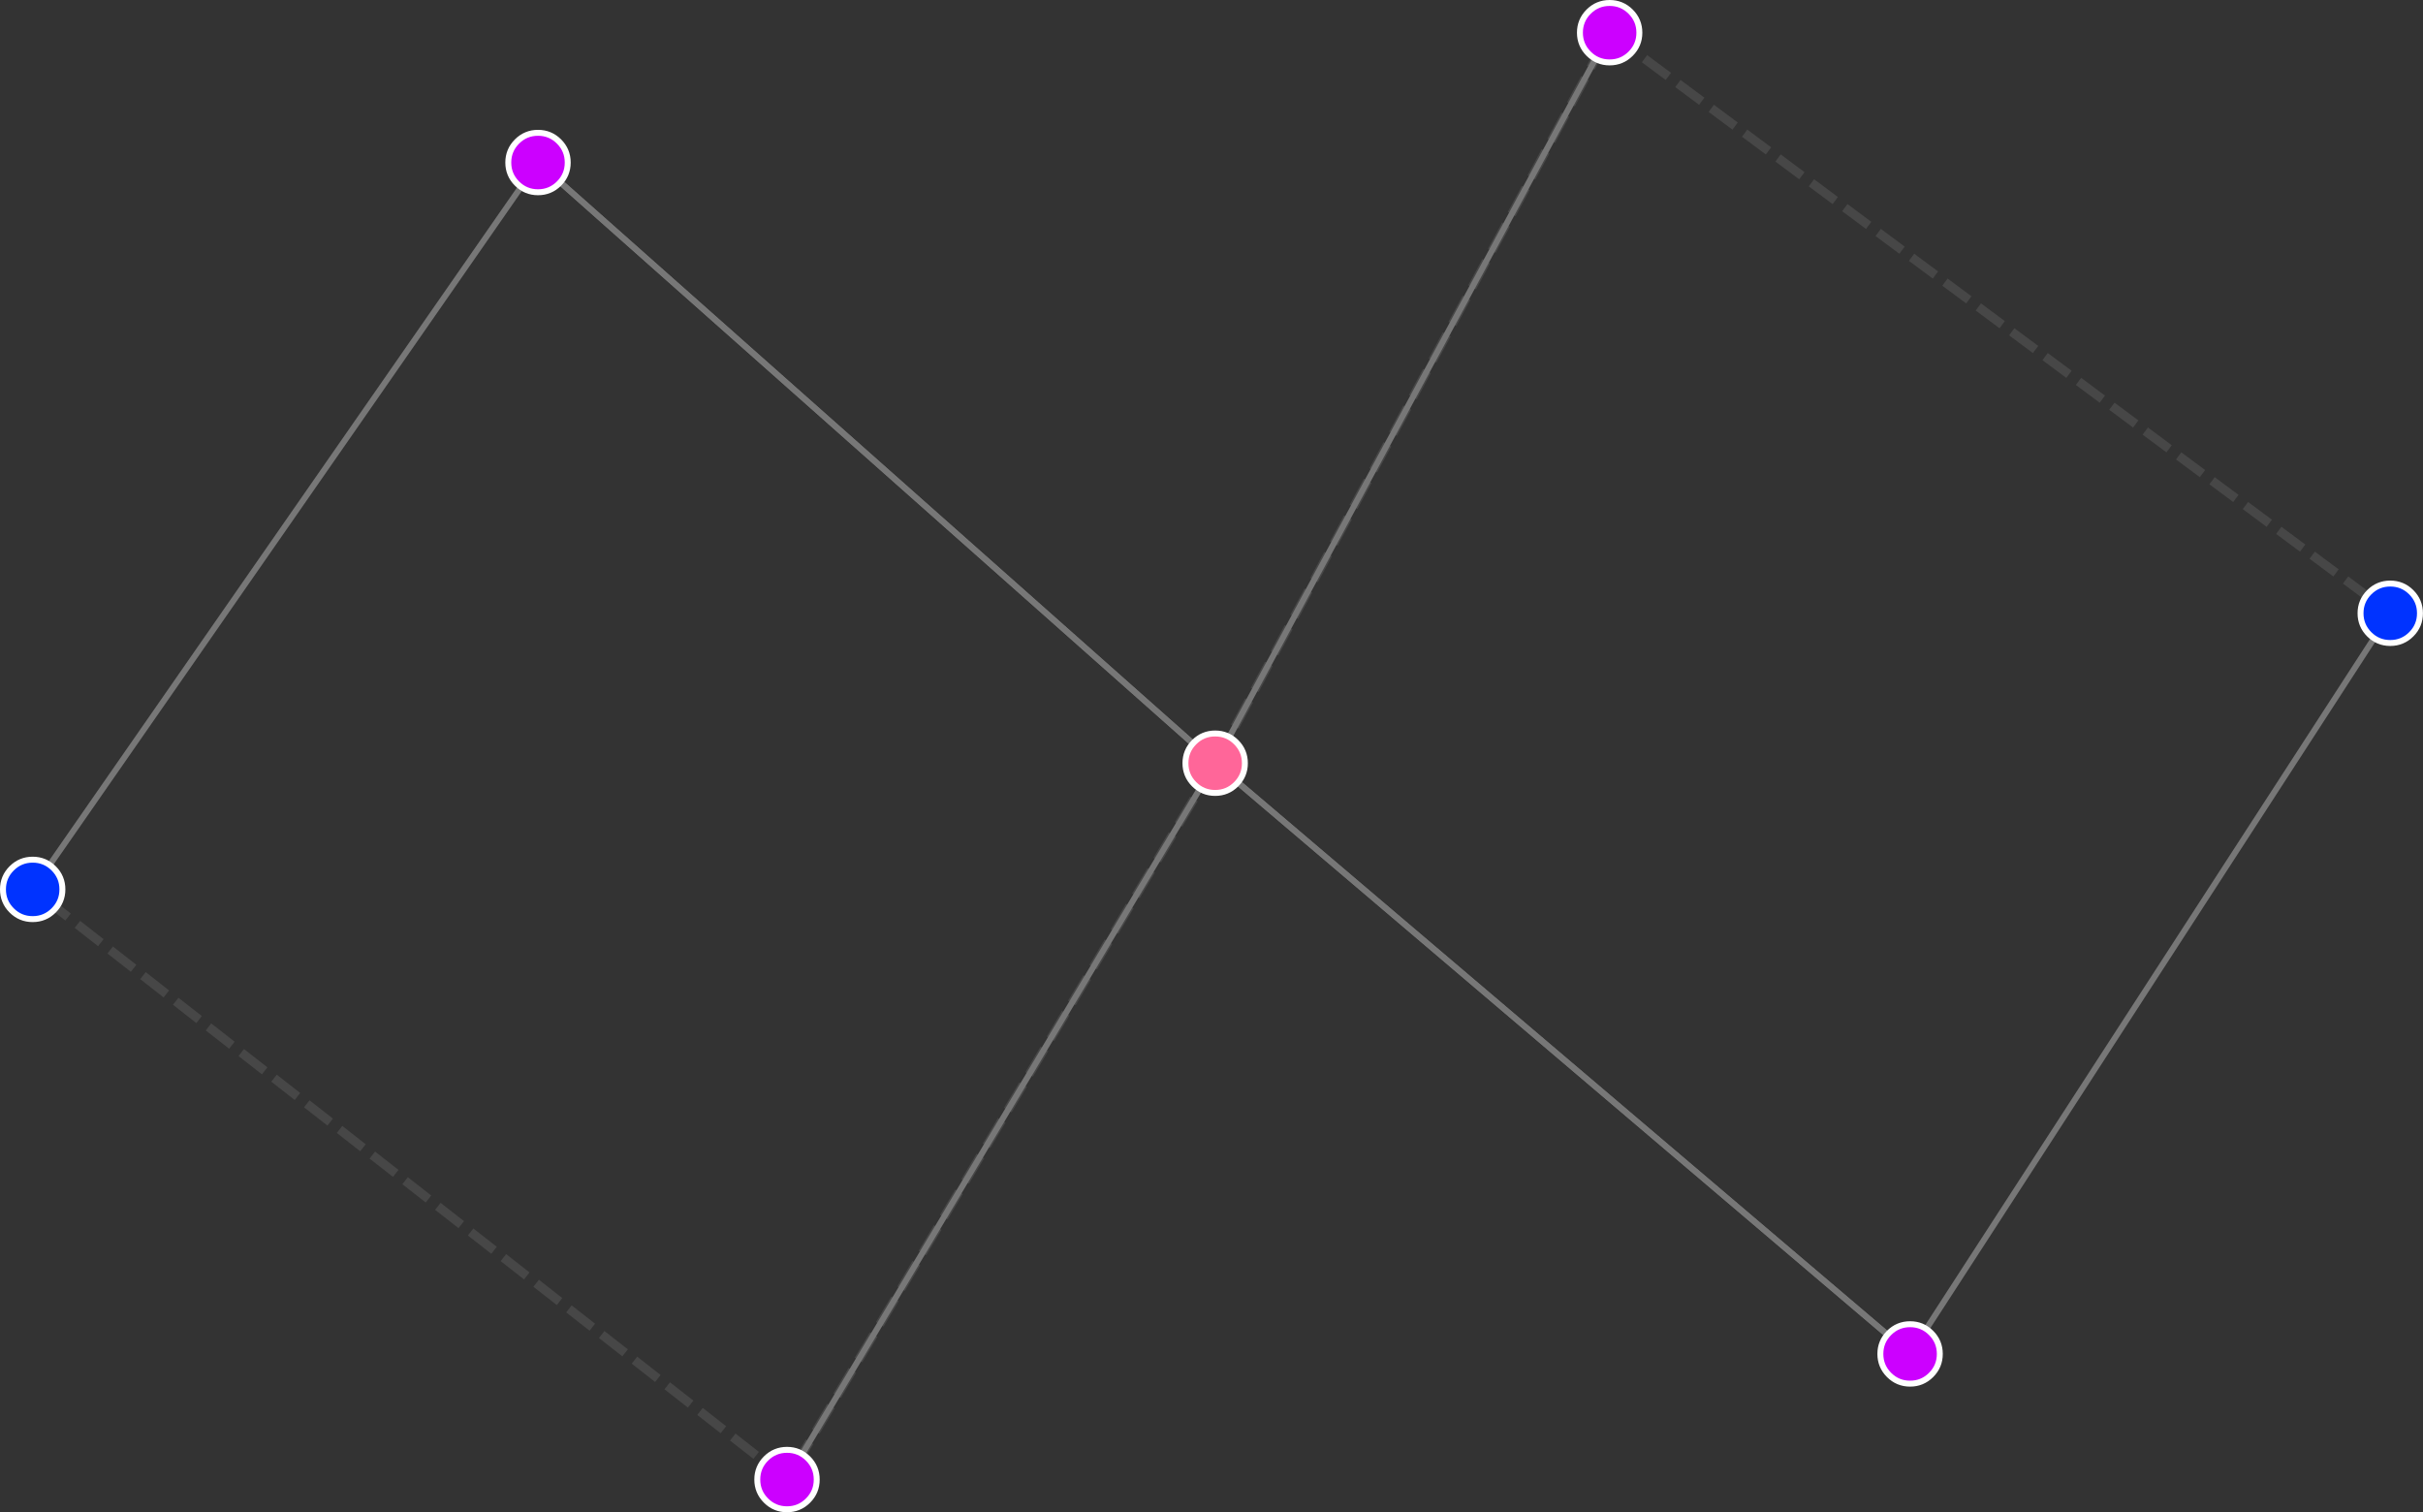 <?xml version="1.0" encoding="UTF-8" standalone="no"?>
<svg
   xmlns:dc="http://purl.org/dc/elements/1.1/"
   xmlns:cc="http://creativecommons.org/ns#"
   xmlns:rdf="http://www.w3.org/1999/02/22-rdf-syntax-ns#"
   xmlns:svg="http://www.w3.org/2000/svg"
   xmlns="http://www.w3.org/2000/svg"
   viewBox="0 0 382.699 238.848"
   height="238.848"
   width="382.699"
   xml:space="preserve"
   version="1.1"
   id="svg4155"><rect x="0" y="0" width="382.699" height="238.848" fill="#333333" stroke="none"/><defs
     id="defs4159"><clipPath
       id="clipPath4169"
       clipPathUnits="userSpaceOnUse"><path
         style="clip-rule:evenodd"
         id="path4171"
         d="m 29,763.493 555,0 L 584,29 29,29 29,763.493 Z" /></clipPath><clipPath
       id="clipPath4615"
       clipPathUnits="userSpaceOnUse"><path
         style="clip-rule:evenodd"
         id="path4617"
         d="m 173.946,695.15 -7.51,0 0,7.51 7.51,0 0,-7.51 z" /></clipPath><clipPath
       id="clipPath4627"
       clipPathUnits="userSpaceOnUse"><path
         style="clip-rule:evenodd"
         id="path4629"
         d="m 29,763.493 555,0 L 584,29 29,29 29,763.493 Z" /></clipPath><clipPath
       id="clipPath4749"
       clipPathUnits="userSpaceOnUse"><path
         style="clip-rule:evenodd"
         id="path4751"
         d="m 326.402,695.15 -7.51,0 0,7.51 7.51,0 0,-7.51 z" /></clipPath><clipPath
       id="clipPath4761"
       clipPathUnits="userSpaceOnUse"><path
         style="clip-rule:evenodd"
         id="path4763"
         d="m 29,763.493 555,0 L 584,29 29,29 29,763.493 Z" /></clipPath><clipPath
       id="clipPath4847"
       clipPathUnits="userSpaceOnUse"><path
         style="clip-rule:evenodd"
         id="path4849"
         d="m 446.564,695.15 -7.51,0 0,7.51 7.51,0 0,-7.51 z" /></clipPath><clipPath
       id="clipPath4859"
       clipPathUnits="userSpaceOnUse"><path
         style="clip-rule:evenodd"
         id="path4861"
         d="m 29,763.493 555,0 L 584,29 29,29 29,763.493 Z" /></clipPath><clipPath
       id="clipPath4921"
       clipPathUnits="userSpaceOnUse"><path
         style="clip-rule:evenodd"
         id="path4923"
         d="m 136.395,442.809 -7.51,0 0,7.51 7.51,0 0,-7.51 z" /></clipPath><clipPath
       id="clipPath4933"
       clipPathUnits="userSpaceOnUse"><path
         style="clip-rule:evenodd"
         id="path4935"
         d="m 29,763.493 555,0 L 584,29 29,29 29,763.493 Z" /></clipPath><clipPath
       id="clipPath4983"
       clipPathUnits="userSpaceOnUse"><path
         style="clip-rule:evenodd"
         id="path4985"
         d="m 210.746,442.809 -7.51,0 0,7.51 7.51,0 0,-7.51 z" /></clipPath><clipPath
       id="clipPath4995"
       clipPathUnits="userSpaceOnUse"><path
         style="clip-rule:evenodd"
         id="path4997"
         d="m 29,763.493 555,0 L 584,29 29,29 29,763.493 Z" /></clipPath><clipPath
       id="clipPath5029"
       clipPathUnits="userSpaceOnUse"><path
         style="clip-rule:evenodd"
         id="path5031"
         d="m 261.815,442.809 -7.51,0 0,7.51 7.51,0 0,-7.51 z" /></clipPath><clipPath
       id="clipPath5041"
       clipPathUnits="userSpaceOnUse"><path
         style="clip-rule:evenodd"
         id="path5043"
         d="m 487.119,124.379 -450.609,0 0,300.406 450.609,0 0,-300.406 z" /></clipPath><clipPath
       id="clipPath5095"
       clipPathUnits="userSpaceOnUse"><path
         style="clip-rule:evenodd"
         id="path5097"
         d="m 29,763.493 555,0 L 584,29 29,29 29,763.493 Z" /></clipPath><clipPath
       id="clipPath5273"
       clipPathUnits="userSpaceOnUse"><path
         style="clip-rule:evenodd"
         id="path5275"
         d="m 319.643,484.115 -214.039,0 0,14.269 214.039,0 0,-14.269 z" /></clipPath><clipPath
       id="clipPath5281"
       clipPathUnits="userSpaceOnUse"><path
         id="path5283"
         d="m 102,624 0,-17 c 0,-0.667 0.333,-1 1,-1 l 283,0 c 0.667,0 1,0.333 1,1 l 0,17 c 0,0.667 -0.333,1 -1,1 l -283,0 c -0.667,0 -1,-0.333 -1,-1 z" /></clipPath><clipPath
       id="clipPath5303"
       clipPathUnits="userSpaceOnUse"><path
         style="clip-rule:evenodd"
         id="path5305"
         d="m 305.373,485.617 -196.015,0 0,11.265 196.015,0 0,-11.265 z" /></clipPath><clipPath
       id="clipPath5485"
       clipPathUnits="userSpaceOnUse"><path
         style="clip-rule:evenodd"
         id="path5487"
         d="m 49.277,500.637 -9.763,0 0,9.763 9.763,0 0,-9.763 z" /></clipPath><clipPath
       id="clipPath5495"
       clipPathUnits="userSpaceOnUse"><path
         id="path5497"
         d="m 14,638 0,-8 c 0,-1.333 0.667,-2 2,-2 l 8,0 c 1.333,0 2,0.667 2,2 l 0,8 c 0,1.333 -0.667,2 -2,2 l -8,0 c -1.333,0 -2,-0.667 -2,-2 z" /></clipPath><clipPath
       id="clipPath5517"
       clipPathUnits="userSpaceOnUse"><path
         style="clip-rule:evenodd"
         id="path5519"
         d="m 29,763.493 555,0 L 584,29 29,29 29,763.493 Z" /></clipPath><clipPath
       id="clipPath5623"
       clipPathUnits="userSpaceOnUse"><path
         style="clip-rule:evenodd"
         id="path5625"
         d="m 49.277,515.658 -9.763,0 0,9.763 9.763,0 0,-9.763 z" /></clipPath><clipPath
       id="clipPath5633"
       clipPathUnits="userSpaceOnUse"><path
         id="path5635"
         d="m 14,658 0,-8 c 0,-1.333 0.667,-2 2,-2 l 8,0 c 1.333,0 2,0.667 2,2 l 0,8 c 0,1.333 -0.667,2 -2,2 l -8,0 c -1.333,0 -2,-0.667 -2,-2 z" /></clipPath><clipPath
       id="clipPath5655"
       clipPathUnits="userSpaceOnUse"><path
         style="clip-rule:evenodd"
         id="path5657"
         d="m 29,763.493 555,0 L 584,29 29,29 29,763.493 Z" /></clipPath><clipPath
       id="clipPath5737"
       clipPathUnits="userSpaceOnUse"><path
         style="clip-rule:evenodd"
         id="path5739"
         d="m 98.093,528.425 -61.583,0 0,15.771 61.583,0 0,-15.771 z" /></clipPath><clipPath
       id="clipPath5745"
       clipPathUnits="userSpaceOnUse"><path
         id="path5747"
         d="m 10,685 0,-19 c 0,-0.667 0.333,-1 1,-1 l 80,0 c 0.667,0 1,0.333 1,1 l 0,19 c 0,0.667 -0.333,1 -1,1 l -80,0 c -0.667,0 -1,-0.333 -1,-1 z" /></clipPath><clipPath
       id="clipPath5765"
       clipPathUnits="userSpaceOnUse"><path
         style="clip-rule:evenodd"
         id="path5767"
         d="m 96.591,529.927 -58.579,0 0,12.767 58.579,0 0,-12.767 z" /></clipPath><clipPath
       id="clipPath5811"
       clipPathUnits="userSpaceOnUse"><path
         style="clip-rule:evenodd"
         id="path5813"
         d="m 29,763.493 555,0 L 584,29 29,29 29,763.493 Z" /></clipPath><clipPath
       id="clipPath5825"
       clipPathUnits="userSpaceOnUse"><path
         style="clip-rule:evenodd"
         id="path5827"
         d="m 148.411,528.425 -47.314,0 0,15.771 47.314,0 0,-15.771 z" /></clipPath><clipPath
       id="clipPath5833"
       clipPathUnits="userSpaceOnUse"><path
         id="path5835"
         d="m 96,685 0,-19 c 0,-0.667 0.333,-1 1,-1 l 61,0 c 0.667,0 1,0.333 1,1 l 0,19 c 0,0.667 -0.333,1 -1,1 l -61,0 c -0.667,0 -1,-0.333 -1,-1 z" /></clipPath><clipPath
       id="clipPath5853"
       clipPathUnits="userSpaceOnUse"><path
         style="clip-rule:evenodd"
         id="path5855"
         d="m 146.909,529.927 -44.31,0 0,12.767 44.31,0 0,-12.767 z" /></clipPath><clipPath
       id="clipPath5891"
       clipPathUnits="userSpaceOnUse"><path
         style="clip-rule:evenodd"
         id="path5893"
         d="m 29,763.493 555,0 L 584,29 29,29 29,763.493 Z" /></clipPath><clipPath
       id="clipPath5905"
       clipPathUnits="userSpaceOnUse"><path
         style="clip-rule:evenodd"
         id="path5907"
         d="m 204.737,528.425 -53.322,0 0,15.771 53.322,0 0,-15.771 z" /></clipPath><clipPath
       id="clipPath5913"
       clipPathUnits="userSpaceOnUse"><path
         id="path5915"
         d="m 163,685 0,-19 c 0,-0.667 0.333,-1 1,-1 l 69,0 c 0.667,0 1,0.333 1,1 l 0,19 c 0,0.667 -0.333,1 -1,1 l -69,0 c -0.667,0 -1,-0.333 -1,-1 z" /></clipPath><clipPath
       id="clipPath5933"
       clipPathUnits="userSpaceOnUse"><path
         style="clip-rule:evenodd"
         id="path5935"
         d="m 203.235,529.927 -50.318,0 0,12.767 50.318,0 0,-12.767 z" /></clipPath><clipPath
       id="clipPath5975"
       clipPathUnits="userSpaceOnUse"><path
         style="clip-rule:evenodd"
         id="path5977"
         d="m 29,763.493 555,0 L 584,29 29,29 29,763.493 Z" /></clipPath></defs><g
     transform="matrix(1.25,0,0,1.25,-135.334,-222.683)"
     id="g4163"><g
       id="g4165"><g
         clip-path="url(#clipPath4169)"
         id="g4167"><g
           transform="matrix(0.751,0,0,0.751,29,29)"
           id="g4173" /></g></g><g
       id="g5037"><g
         clip-path="url(#clipPath5041)"
         id="g5039"><g
           transform="matrix(0.751,0,0,0.751,36.51,124.379)"
           id="g5045"><path
             id="path5047"
             style="fill:none;stroke:#777777;stroke-width:1;stroke-linecap:butt;stroke-linejoin:miter;stroke-miterlimit:10;stroke-dasharray:none;stroke-opacity:1"
             d="M 300,200 186.068,98.939" /><path
             id="path5049"
             style="fill:none;stroke:#777777;stroke-width:1;stroke-linecap:butt;stroke-linejoin:miter;stroke-miterlimit:10;stroke-dasharray:none;stroke-opacity:1"
             d="m 300,200 116.92,99.385" /><path
             id="path5051"
             style="fill:none;stroke:#777777;stroke-width:1;stroke-linecap:butt;stroke-linejoin:miter;stroke-miterlimit:10;stroke-dasharray:none;stroke-opacity:1"
             d="m 300,200 116.92,99.385 80.788,-124.611" /><path
             id="path5053"
             style="fill:none;stroke:#777777;stroke-width:1;stroke-linecap:butt;stroke-linejoin:miter;stroke-miterlimit:10;stroke-dasharray:none;stroke-opacity:1"
             d="M 300,200 186.068,98.939 101.047,221.23" /><path
             id="path5055"
             style="fill:#777777;fill-opacity:0.298;fill-rule:nonzero;stroke:none"
             d="m 300.644,200.385 -2.565,4.292 -1.288,-0.77 2.565,-4.292 1.288,0.77 z m -3.591,6.008 -2.565,4.292 -1.288,-0.77 2.565,-4.292 1.288,0.77 z m -3.591,6.008 -2.565,4.292 -1.288,-0.77 2.565,-4.292 1.288,0.77 z m -3.591,6.008 -2.565,4.292 -1.288,-0.77 2.565,-4.292 1.288,0.77 z m -3.591,6.008 -2.565,4.292 -1.288,-0.77 2.565,-4.292 1.288,0.77 z m -3.591,6.008 -2.565,4.292 -1.288,-0.77 2.565,-4.292 1.288,0.77 z m -3.591,6.008 -2.565,4.292 -1.288,-0.77 2.565,-4.292 1.288,0.77 z m -3.591,6.008 -2.565,4.292 -1.288,-0.77 2.565,-4.292 1.288,0.77 z m -3.591,6.008 -2.565,4.292 -1.288,-0.77 2.565,-4.292 1.288,0.77 z m -3.591,6.008 -2.565,4.292 -1.288,-0.77 2.565,-4.292 1.288,0.77 z m -3.591,6.008 -2.565,4.292 -1.288,-0.77 2.565,-4.292 1.288,0.77 z m -3.591,6.008 -2.565,4.292 -1.288,-0.77 2.565,-4.292 1.288,0.77 z m -3.591,6.008 -2.565,4.292 -1.288,-0.77 2.565,-4.292 1.288,0.77 z m -3.591,6.008 -2.565,4.292 -1.288,-0.77 2.565,-4.292 1.288,0.77 z m -3.591,6.008 -2.565,4.292 -1.288,-0.77 2.565,-4.292 1.288,0.77 z m -3.591,6.008 -2.565,4.292 -1.288,-0.77 2.565,-4.292 1.288,0.77 z m -3.591,6.008 -2.565,4.292 -1.288,-0.77 2.565,-4.292 1.288,0.77 z m -3.591,6.008 -2.565,4.292 -1.288,-0.77 2.565,-4.292 1.288,0.77 z m -3.591,6.008 -2.565,4.292 -1.288,-0.77 2.565,-4.292 1.288,0.77 z m -3.591,6.008 -2.565,4.292 -1.288,-0.77 2.565,-4.292 1.288,0.77 z m -3.591,6.008 -0.646,1.081 -4.285,-3.352 0.924,-1.181 3.615,2.829 -0.462,0.591 -0.644,-0.385 0.21,-0.352 1.288,0.77 z m -6.507,-3.503 -3.938,-3.081 0.924,-1.181 3.938,3.081 -0.924,1.181 z m -5.513,-4.313 -3.938,-3.081 0.924,-1.181 3.938,3.081 -0.924,1.181 z m -5.513,-4.313 -3.938,-3.081 0.924,-1.181 3.938,3.081 -0.924,1.181 z m -5.513,-4.313 -3.938,-3.081 0.924,-1.181 3.938,3.081 -0.924,1.181 z m -5.513,-4.313 -3.938,-3.081 0.924,-1.181 3.938,3.081 -0.924,1.181 z m -5.513,-4.313 -3.938,-3.081 0.924,-1.181 3.938,3.081 -0.924,1.181 z m -5.513,-4.313 -3.938,-3.081 0.924,-1.181 3.938,3.081 -0.924,1.181 z m -5.513,-4.313 -3.938,-3.081 0.924,-1.181 3.938,3.081 -0.924,1.181 z m -5.513,-4.313 -3.938,-3.081 0.924,-1.181 3.938,3.081 -0.924,1.181 z m -5.513,-4.313 -3.938,-3.081 0.924,-1.181 3.938,3.081 -0.924,1.181 z m -5.513,-4.313 -3.938,-3.081 0.924,-1.181 3.938,3.081 -0.924,1.181 z m -5.513,-4.313 -3.938,-3.081 0.924,-1.181 3.938,3.081 -0.924,1.181 z m -5.513,-4.313 -3.938,-3.081 0.924,-1.181 3.938,3.081 -0.924,1.181 z m -5.513,-4.313 -3.938,-3.081 0.924,-1.181 3.938,3.081 -0.924,1.181 z m -5.513,-4.313 -3.938,-3.081 0.924,-1.181 3.938,3.081 -0.924,1.181 z m -5.513,-4.313 -3.938,-3.081 0.924,-1.181 3.938,3.081 -0.924,1.181 z m -5.513,-4.313 -3.938,-3.081 0.924,-1.181 3.938,3.081 -0.924,1.181 z m -5.513,-4.313 -3.938,-3.081 0.924,-1.181 3.938,3.081 -0.924,1.181 z m -5.513,-4.313 -3.938,-3.081 0.924,-1.181 3.938,3.081 -0.924,1.181 z m -5.513,-4.313 -3.938,-3.081 0.924,-1.181 3.938,3.081 -0.924,1.181 z m -5.513,-4.313 -3.938,-3.081 0.924,-1.181 3.938,3.081 -0.924,1.181 z m -5.513,-4.313 -3.938,-3.081 0.924,-1.181 3.938,3.081 -0.924,1.181 z m -5.513,-4.313 -0.433,-0.339 0.924,-1.181 0.433,0.339 -0.924,1.181 z" /><path
             id="path5057"
             style="fill:none;stroke:#777777;stroke-width:1;stroke-linecap:butt;stroke-linejoin:miter;stroke-miterlimit:10;stroke-dasharray:none;stroke-opacity:1"
             d="M 300,200 227.962,320.521" /><path
             id="path5059"
             style="fill:#777777;fill-opacity:0.298;fill-rule:nonzero;stroke:none"
             d="m 299.34,199.644 2.376,-4.4 1.32,0.713 -2.376,4.4 -1.32,-0.713 z m 3.326,-6.159 2.376,-4.4 1.32,0.713 -2.376,4.4 -1.32,-0.713 z m 3.326,-6.159 2.376,-4.4 1.32,0.713 -2.376,4.399 -1.32,-0.713 z m 3.326,-6.159 2.376,-4.399 1.32,0.713 -2.376,4.399 -1.32,-0.713 z m 3.326,-6.159 2.376,-4.399 1.32,0.713 -2.376,4.399 -1.32,-0.713 z m 3.326,-6.159 2.376,-4.399 1.32,0.713 -2.376,4.399 -1.32,-0.713 z m 3.326,-6.159 2.376,-4.4 1.32,0.713 -2.376,4.4 -1.32,-0.713 z m 3.326,-6.159 2.376,-4.399 1.32,0.713 -2.376,4.399 -1.32,-0.713 z m 3.326,-6.159 2.376,-4.399 1.32,0.713 -2.376,4.4 -1.32,-0.713 z m 3.326,-6.159 2.376,-4.399 1.32,0.713 -2.376,4.399 -1.32,-0.713 z m 3.326,-6.159 2.376,-4.4 1.32,0.713 -2.376,4.4 -1.32,-0.713 z m 3.326,-6.159 2.376,-4.399 1.32,0.713 -2.376,4.399 -1.32,-0.713 z m 3.326,-6.159 2.376,-4.399 1.32,0.713 -2.376,4.399 -1.32,-0.713 z m 3.326,-6.159 2.376,-4.399 1.32,0.713 -2.376,4.399 -1.32,-0.713 z m 3.326,-6.159 2.376,-4.399 1.32,0.713 -2.376,4.399 -1.32,-0.713 z m 3.326,-6.159 2.376,-4.399 1.32,0.713 -2.376,4.4 -1.32,-0.713 z m 3.326,-6.159 2.376,-4.4 1.32,0.713 -2.376,4.4 -1.32,-0.713 z m 3.326,-6.159 2.376,-4.399 1.32,0.713 -2.376,4.399 -1.32,-0.713 z m 3.326,-6.159 2.376,-4.399 1.32,0.713 -2.376,4.399 -1.32,-0.713 z m 3.326,-6.159 2.376,-4.4 1.32,0.713 -2.376,4.4 -1.32,-0.713 z m 4.538,-5.935 4.012,2.984 -0.895,1.204 -4.012,-2.984 0.895,-1.204 z m 5.617,4.177 4.012,2.984 -0.895,1.204 -4.012,-2.984 0.895,-1.204 z m 5.617,4.177 4.012,2.984 -0.895,1.204 -4.012,-2.984 0.895,-1.204 z m 5.617,4.177 4.012,2.984 -0.895,1.204 -4.012,-2.984 0.895,-1.204 z m 5.617,4.177 4.012,2.984 -0.895,1.204 -4.012,-2.984 0.895,-1.204 z m 5.617,4.177 4.012,2.984 -0.895,1.204 -4.012,-2.984 0.895,-1.204 z m 5.617,4.177 4.012,2.984 -0.895,1.204 -4.012,-2.984 0.895,-1.204 z m 5.617,4.177 4.012,2.984 -0.895,1.204 -4.012,-2.984 0.895,-1.204 z m 5.617,4.177 4.012,2.984 -0.895,1.204 -4.012,-2.984 0.895,-1.204 z m 5.617,4.177 4.012,2.984 -0.895,1.204 -4.012,-2.984 0.895,-1.204 z m 5.617,4.177 4.012,2.984 -0.895,1.204 -4.012,-2.984 0.895,-1.204 z m 5.617,4.177 4.012,2.984 -0.895,1.204 -4.012,-2.984 0.895,-1.204 z m 5.617,4.177 4.012,2.984 -0.895,1.204 -4.012,-2.984 0.895,-1.204 z m 5.617,4.177 4.012,2.984 -0.895,1.204 -4.012,-2.984 0.895,-1.204 z m 5.617,4.177 4.012,2.984 -0.895,1.204 -4.012,-2.984 0.895,-1.204 z m 5.617,4.177 4.012,2.984 -0.895,1.204 -4.012,-2.984 0.895,-1.204 z m 5.617,4.177 4.012,2.984 -0.895,1.204 -4.012,-2.984 0.895,-1.204 z m 5.617,4.177 4.012,2.984 -0.895,1.204 -4.012,-2.984 0.895,-1.204 z m 5.617,4.177 4.012,2.984 -0.895,1.204 -4.012,-2.984 0.895,-1.204 z m 5.617,4.177 4.012,2.984 -0.895,1.204 -4.012,-2.984 0.895,-1.204 z m 5.617,4.177 4.012,2.984 -0.895,1.204 -4.012,-2.984 0.895,-1.204 z m 5.617,4.177 4.012,2.984 -0.895,1.204 -4.012,-2.984 0.895,-1.204 z m 5.617,4.177 4.012,2.984 -0.895,1.204 -4.012,-2.984 0.895,-1.204 z m 5.617,4.177 1.894,1.409 -0.895,1.204 -1.894,-1.409 0.895,-1.204 z" /><path
             id="path5061"
             style="fill:none;stroke:#777777;stroke-width:1;stroke-linecap:butt;stroke-linejoin:miter;stroke-miterlimit:10;stroke-dasharray:none;stroke-opacity:1"
             d="M 300,200 366.371,77.094" /><path
             id="path5063"
             style="fill:#ff6699;fill-opacity:1;fill-rule:nonzero;stroke:none"
             d="m 305,200 c 0,1.381 -0.488,2.559 -1.464,3.536 C 302.559,204.512 301.381,205 300,205 c -1.381,0 -2.559,-0.488 -3.536,-1.464 C 295.488,202.559 295,201.381 295,200 c -3e-5,-1.381 0.488,-2.559 1.464,-3.536 0.976,-0.976 2.155,-1.464 3.536,-1.464 1.381,-2e-5 2.559,0.488 3.536,1.464 C 304.512,197.441 305,198.619 305,200 Z" /><path
             id="path5065"
             style="fill:none;stroke:#ffffff;stroke-width:1;stroke-linecap:butt;stroke-linejoin:miter;stroke-miterlimit:10;stroke-dasharray:none;stroke-opacity:1"
             d="m 305,200 c 0,1.381 -0.488,2.559 -1.464,3.536 C 302.559,204.512 301.381,205 300,205 c -1.381,0 -2.559,-0.488 -3.536,-1.464 C 295.488,202.559 295,201.381 295,200 c -3e-5,-1.381 0.488,-2.559 1.464,-3.536 0.976,-0.976 2.155,-1.464 3.536,-1.464 1.381,-2e-5 2.559,0.488 3.536,1.464 C 304.512,197.441 305,198.619 305,200 Z" /><path
             id="path5067"
             style="fill:#cc00ff;fill-opacity:1;fill-rule:nonzero;stroke:none"
             d="m 191.068,98.939 c 0,1.381 -0.488,2.559 -1.464,3.536 -0.976,0.976 -2.155,1.464 -3.536,1.464 -1.381,0 -2.559,-0.488 -3.536,-1.464 -0.976,-0.976 -1.464,-2.155 -1.464,-3.536 -1e-5,-1.381 0.488,-2.559 1.464,-3.536 0.976,-0.976 2.155,-1.464 3.536,-1.464 1.381,-8e-6 2.559,0.488 3.536,1.464 0.976,0.976 1.464,2.155 1.464,3.536 z" /><path
             id="path5069"
             style="fill:none;stroke:#ffffff;stroke-width:1;stroke-linecap:butt;stroke-linejoin:miter;stroke-miterlimit:10;stroke-dasharray:none;stroke-opacity:1"
             d="m 191.068,98.939 c 0,1.381 -0.488,2.559 -1.464,3.536 -0.976,0.976 -2.155,1.464 -3.536,1.464 -1.381,0 -2.559,-0.488 -3.536,-1.464 -0.976,-0.976 -1.464,-2.155 -1.464,-3.536 -1e-5,-1.381 0.488,-2.559 1.464,-3.536 0.976,-0.976 2.155,-1.464 3.536,-1.464 1.381,-8e-6 2.559,0.488 3.536,1.464 0.976,0.976 1.464,2.155 1.464,3.536 z" /><path
             id="path5071"
             style="fill:#cc00ff;fill-opacity:1;fill-rule:nonzero;stroke:none"
             d="m 421.92,299.385 c -3e-5,1.381 -0.488,2.559 -1.465,3.536 -0.976,0.976 -2.155,1.464 -3.535,1.464 -1.381,0 -2.559,-0.488 -3.536,-1.464 -0.976,-0.976 -1.464,-2.155 -1.464,-3.536 -3e-5,-1.381 0.488,-2.559 1.464,-3.536 0.976,-0.976 2.155,-1.464 3.536,-1.464 1.381,-4e-5 2.559,0.488 3.535,1.464 0.976,0.976 1.464,2.155 1.465,3.536 z" /><path
             id="path5073"
             style="fill:none;stroke:#ffffff;stroke-width:1;stroke-linecap:butt;stroke-linejoin:miter;stroke-miterlimit:10;stroke-dasharray:none;stroke-opacity:1"
             d="m 421.92,299.385 c -3e-5,1.381 -0.488,2.559 -1.465,3.536 -0.976,0.976 -2.155,1.464 -3.535,1.464 -1.381,0 -2.559,-0.488 -3.536,-1.464 -0.976,-0.976 -1.464,-2.155 -1.464,-3.536 -3e-5,-1.381 0.488,-2.559 1.464,-3.536 0.976,-0.976 2.155,-1.464 3.536,-1.464 1.381,-4e-5 2.559,0.488 3.535,1.464 0.976,0.976 1.464,2.155 1.465,3.536 z" /><path
             id="path5075"
             style="fill:#0033ff;fill-opacity:1;fill-rule:nonzero;stroke:none"
             d="m 502.708,174.774 c -3e-5,1.381 -0.488,2.559 -1.464,3.536 -0.976,0.976 -2.155,1.464 -3.536,1.464 -1.381,-2e-5 -2.559,-0.488 -3.536,-1.464 -0.976,-0.976 -1.464,-2.155 -1.464,-3.536 -3e-5,-1.381 0.488,-2.559 1.464,-3.536 0.976,-0.976 2.155,-1.464 3.536,-1.464 1.381,0 2.559,0.488 3.536,1.464 0.976,0.976 1.464,2.155 1.464,3.536 z" /><path
             id="path5077"
             style="fill:none;stroke:#ffffff;stroke-width:1;stroke-linecap:butt;stroke-linejoin:miter;stroke-miterlimit:10;stroke-dasharray:none;stroke-opacity:1"
             d="m 502.708,174.774 c -3e-5,1.381 -0.488,2.559 -1.464,3.536 -0.976,0.976 -2.155,1.464 -3.536,1.464 -1.381,-2e-5 -2.559,-0.488 -3.536,-1.464 -0.976,-0.976 -1.464,-2.155 -1.464,-3.536 -3e-5,-1.381 0.488,-2.559 1.464,-3.536 0.976,-0.976 2.155,-1.464 3.536,-1.464 1.381,0 2.559,0.488 3.536,1.464 0.976,0.976 1.464,2.155 1.464,3.536 z" /><path
             id="path5079"
             style="fill:#0033ff;fill-opacity:1;fill-rule:nonzero;stroke:none"
             d="m 106.047,221.23 c 0,1.381 -0.488,2.559 -1.464,3.536 -0.976,0.976 -2.155,1.464 -3.536,1.464 -1.381,0 -2.559,-0.488 -3.536,-1.464 -0.976,-0.976 -1.464,-2.155 -1.464,-3.536 0,-1.381 0.488,-2.559 1.464,-3.536 0.976,-0.976 2.155,-1.464 3.536,-1.464 1.381,-1e-5 2.559,0.488 3.536,1.464 0.976,0.976 1.464,2.155 1.464,3.536 z" /><path
             id="path5081"
             style="fill:none;stroke:#ffffff;stroke-width:1;stroke-linecap:butt;stroke-linejoin:miter;stroke-miterlimit:10;stroke-dasharray:none;stroke-opacity:1"
             d="m 106.047,221.23 c 0,1.381 -0.488,2.559 -1.464,3.536 -0.976,0.976 -2.155,1.464 -3.536,1.464 -1.381,0 -2.559,-0.488 -3.536,-1.464 -0.976,-0.976 -1.464,-2.155 -1.464,-3.536 0,-1.381 0.488,-2.559 1.464,-3.536 0.976,-0.976 2.155,-1.464 3.536,-1.464 1.381,-1e-5 2.559,0.488 3.536,1.464 0.976,0.976 1.464,2.155 1.464,3.536 z" /><path
             id="path5083"
             style="fill:#cc00ff;fill-opacity:1;fill-rule:nonzero;stroke:none"
             d="m 232.962,320.521 c -1e-5,1.381 -0.488,2.559 -1.464,3.536 -0.976,0.976 -2.155,1.464 -3.536,1.464 -1.381,0 -2.559,-0.488 -3.536,-1.464 -0.976,-0.976 -1.464,-2.155 -1.464,-3.536 -1e-5,-1.381 0.488,-2.559 1.464,-3.536 0.976,-0.976 2.155,-1.464 3.536,-1.464 1.381,-3e-5 2.559,0.488 3.536,1.464 0.976,0.976 1.464,2.155 1.464,3.536 z" /><path
             id="path5085"
             style="fill:none;stroke:#ffffff;stroke-width:1;stroke-linecap:butt;stroke-linejoin:miter;stroke-miterlimit:10;stroke-dasharray:none;stroke-opacity:1"
             d="m 232.962,320.521 c -1e-5,1.381 -0.488,2.559 -1.464,3.536 -0.976,0.976 -2.155,1.464 -3.536,1.464 -1.381,0 -2.559,-0.488 -3.536,-1.464 -0.976,-0.976 -1.464,-2.155 -1.464,-3.536 -1e-5,-1.381 0.488,-2.559 1.464,-3.536 0.976,-0.976 2.155,-1.464 3.536,-1.464 1.381,-3e-5 2.559,0.488 3.536,1.464 0.976,0.976 1.464,2.155 1.464,3.536 z" /><path
             id="path5087"
             style="fill:#cc00ff;fill-opacity:1;fill-rule:nonzero;stroke:none"
             d="m 371.371,77.094 c -3e-5,1.381 -0.488,2.559 -1.465,3.536 -0.976,0.976 -2.155,1.464 -3.535,1.464 -1.381,-7e-6 -2.559,-0.488 -3.536,-1.464 -0.976,-0.976 -1.464,-2.155 -1.464,-3.536 -3e-5,-1.381 0.488,-2.559 1.464,-3.536 0.976,-0.976 2.155,-1.464 3.536,-1.464 1.381,0 2.559,0.488 3.535,1.464 0.976,0.976 1.464,2.155 1.465,3.536 z" /><path
             id="path5089"
             style="fill:none;stroke:#ffffff;stroke-width:1;stroke-linecap:butt;stroke-linejoin:miter;stroke-miterlimit:10;stroke-dasharray:none;stroke-opacity:1"
             d="m 371.371,77.094 c -3e-5,1.381 -0.488,2.559 -1.465,3.536 -0.976,0.976 -2.155,1.464 -3.535,1.464 -1.381,-7e-6 -2.559,-0.488 -3.536,-1.464 -0.976,-0.976 -1.464,-2.155 -1.464,-3.536 -3e-5,-1.381 0.488,-2.559 1.464,-3.536 0.976,-0.976 2.155,-1.464 3.536,-1.464 1.381,0 2.559,0.488 3.535,1.464 0.976,0.976 1.464,2.155 1.465,3.536 z" /></g></g></g><g
       id="g5091" /></g></svg>